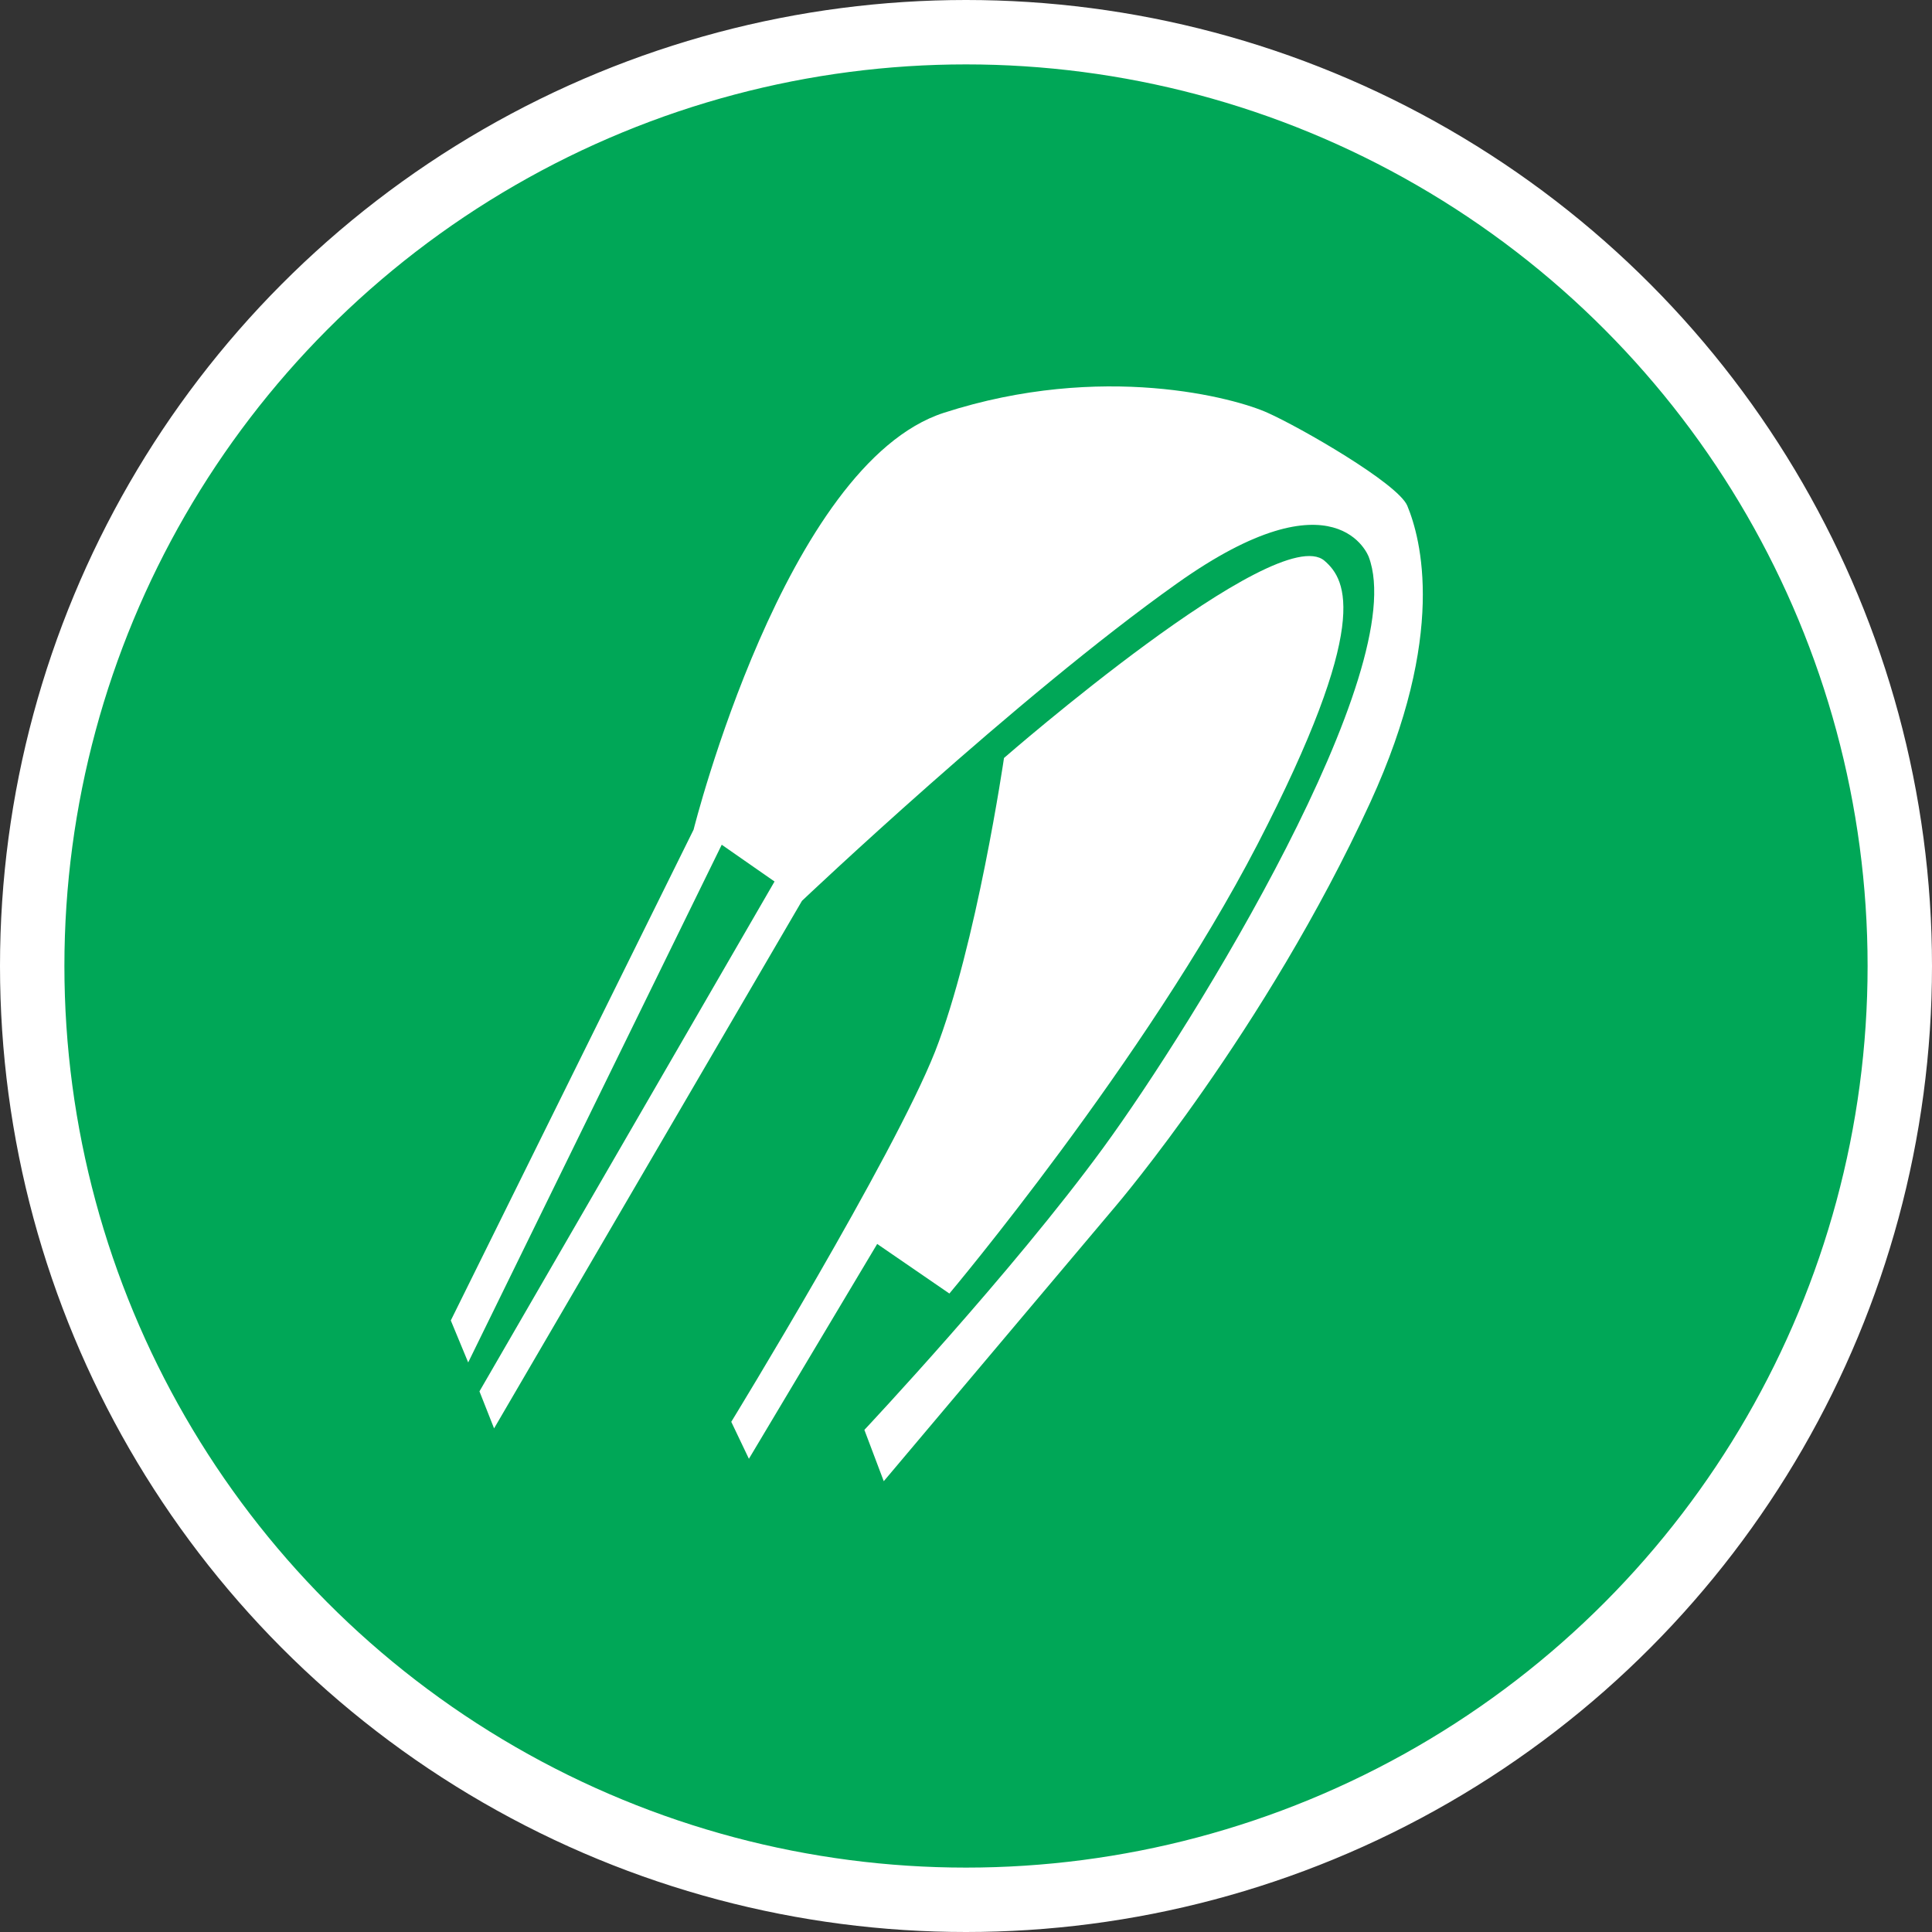 <?xml version="1.0" encoding="UTF-8" standalone="no"?>
<!-- Created with Inkscape (http://www.inkscape.org/) -->

<svg
   xmlns:dc="http://purl.org/dc/elements/1.1/"
   xmlns:cc="http://creativecommons.org/ns#"
   xmlns:rdf="http://www.w3.org/1999/02/22-rdf-syntax-ns#"
   xmlns:svg="http://www.w3.org/2000/svg"
   xmlns="http://www.w3.org/2000/svg"
   xmlns:xlink="http://www.w3.org/1999/xlink"
   xmlns:sodipodi="http://sodipodi.sourceforge.net/DTD/sodipodi-0.dtd"
   xmlns:inkscape="http://www.inkscape.org/namespaces/inkscape"
   width="30px"
   height="30px"
   version="1.1"
   id="svg8"
   inkscape:version="0.92.4 5da689c313, 2019-01-14"
   sodipodi:docname="container.svg">
  <rect width="100%" height="100%" fill="#333333" stroke="none"/>
  <defs
     id="defs2" />
  <sodipodi:namedview
     id="base"
     pagecolor="#ffffff"
     bordercolor="#666666"
     borderopacity="1.0"
     inkscape:pageopacity="0.0"
     inkscape:pageshadow="2"
     inkscape:zoom="13.049334"
     inkscape:cx="18.679046"
     inkscape:cy="12.165829"
     inkscape:document-units="px"
     inkscape:current-layer="layer1"
     showgrid="false"
     inkscape:snap-page="false"
     units="px"
     inkscape:window-width="1884"
     inkscape:window-height="1061"
     inkscape:window-x="0"
     inkscape:window-y="0"
     inkscape:window-maximized="1"
     fit-margin-top="0"
     fit-margin-left="0"
     fit-margin-right="0"
     fit-margin-bottom="0" />
    <circle
       style="color:#000000;clip-rule:nonzero;display:inline;overflow:visible;visibility:visible;opacity:1;isolation:auto;mix-blend-mode:normal;color-interpolation:sRGB;color-interpolation-filters:linearRGB;solid-color:#000000;solid-opacity:1;vector-effect:none;fill:#00A757;fill-opacity:1;fill-rule:evenodd;stroke:#ffffff;stroke-width:1;stroke-linecap:butt;stroke-linejoin:miter;stroke-miterlimit:4;stroke-dasharray:none;stroke-dashoffset:0;stroke-opacity:1;marker:none;color-rendering:auto;image-rendering:auto;shape-rendering:auto;text-rendering:auto;enable-background:accumulate"
       id="path815"
       cx="15"
       cy="15"
       r="14.5" />
<g transform="translate(7,6)"><g id="surface1">
<path style=" stroke:none;fill-rule:nonzero;fill:#FFFFFF;fill-opacity:1;" d="M 0 14.504 L 3.77 6.883 C 3.77 6.883 5.191 1.207 7.656 0.41 C 10.121 -0.387 12.188 0.184 12.684 0.41 C 13.184 0.633 14.703 1.504 14.852 1.852 C 15.062 2.359 15.473 3.855 14.277 6.461 C 12.648 10.004 10.332 12.719 10.332 12.719 L 6.723 17 L 6.422 16.203 C 6.422 16.203 8.715 13.762 10.133 11.82 C 11.551 9.879 14.914 4.402 14.254 2.648 C 14.254 2.648 13.766 1.289 11.277 3.059 C 8.789 4.824 5.453 7.988 5.453 7.988 L 0.672 16.18 L 0.445 15.605 L 5.027 7.688 L 4.207 7.117 L 0.27 15.156 Z M 0 14.504 "/>
<path style=" stroke:none;fill-rule:nonzero;fill:#FFFFFF;fill-opacity:1;" d="M 8.59 5.77 C 8.59 5.77 12.828 2.074 13.566 2.707 C 13.918 3.008 14.289 3.703 12.523 7.117 C 10.785 10.469 7.742 14.086 7.742 14.086 L 6.621 13.316 L 4.629 16.652 L 4.355 16.078 C 4.355 16.078 6.871 11.969 7.52 10.328 C 8.164 8.684 8.59 5.77 8.59 5.77 Z M 8.59 5.77 "/>
</g>
</g>
</svg>

